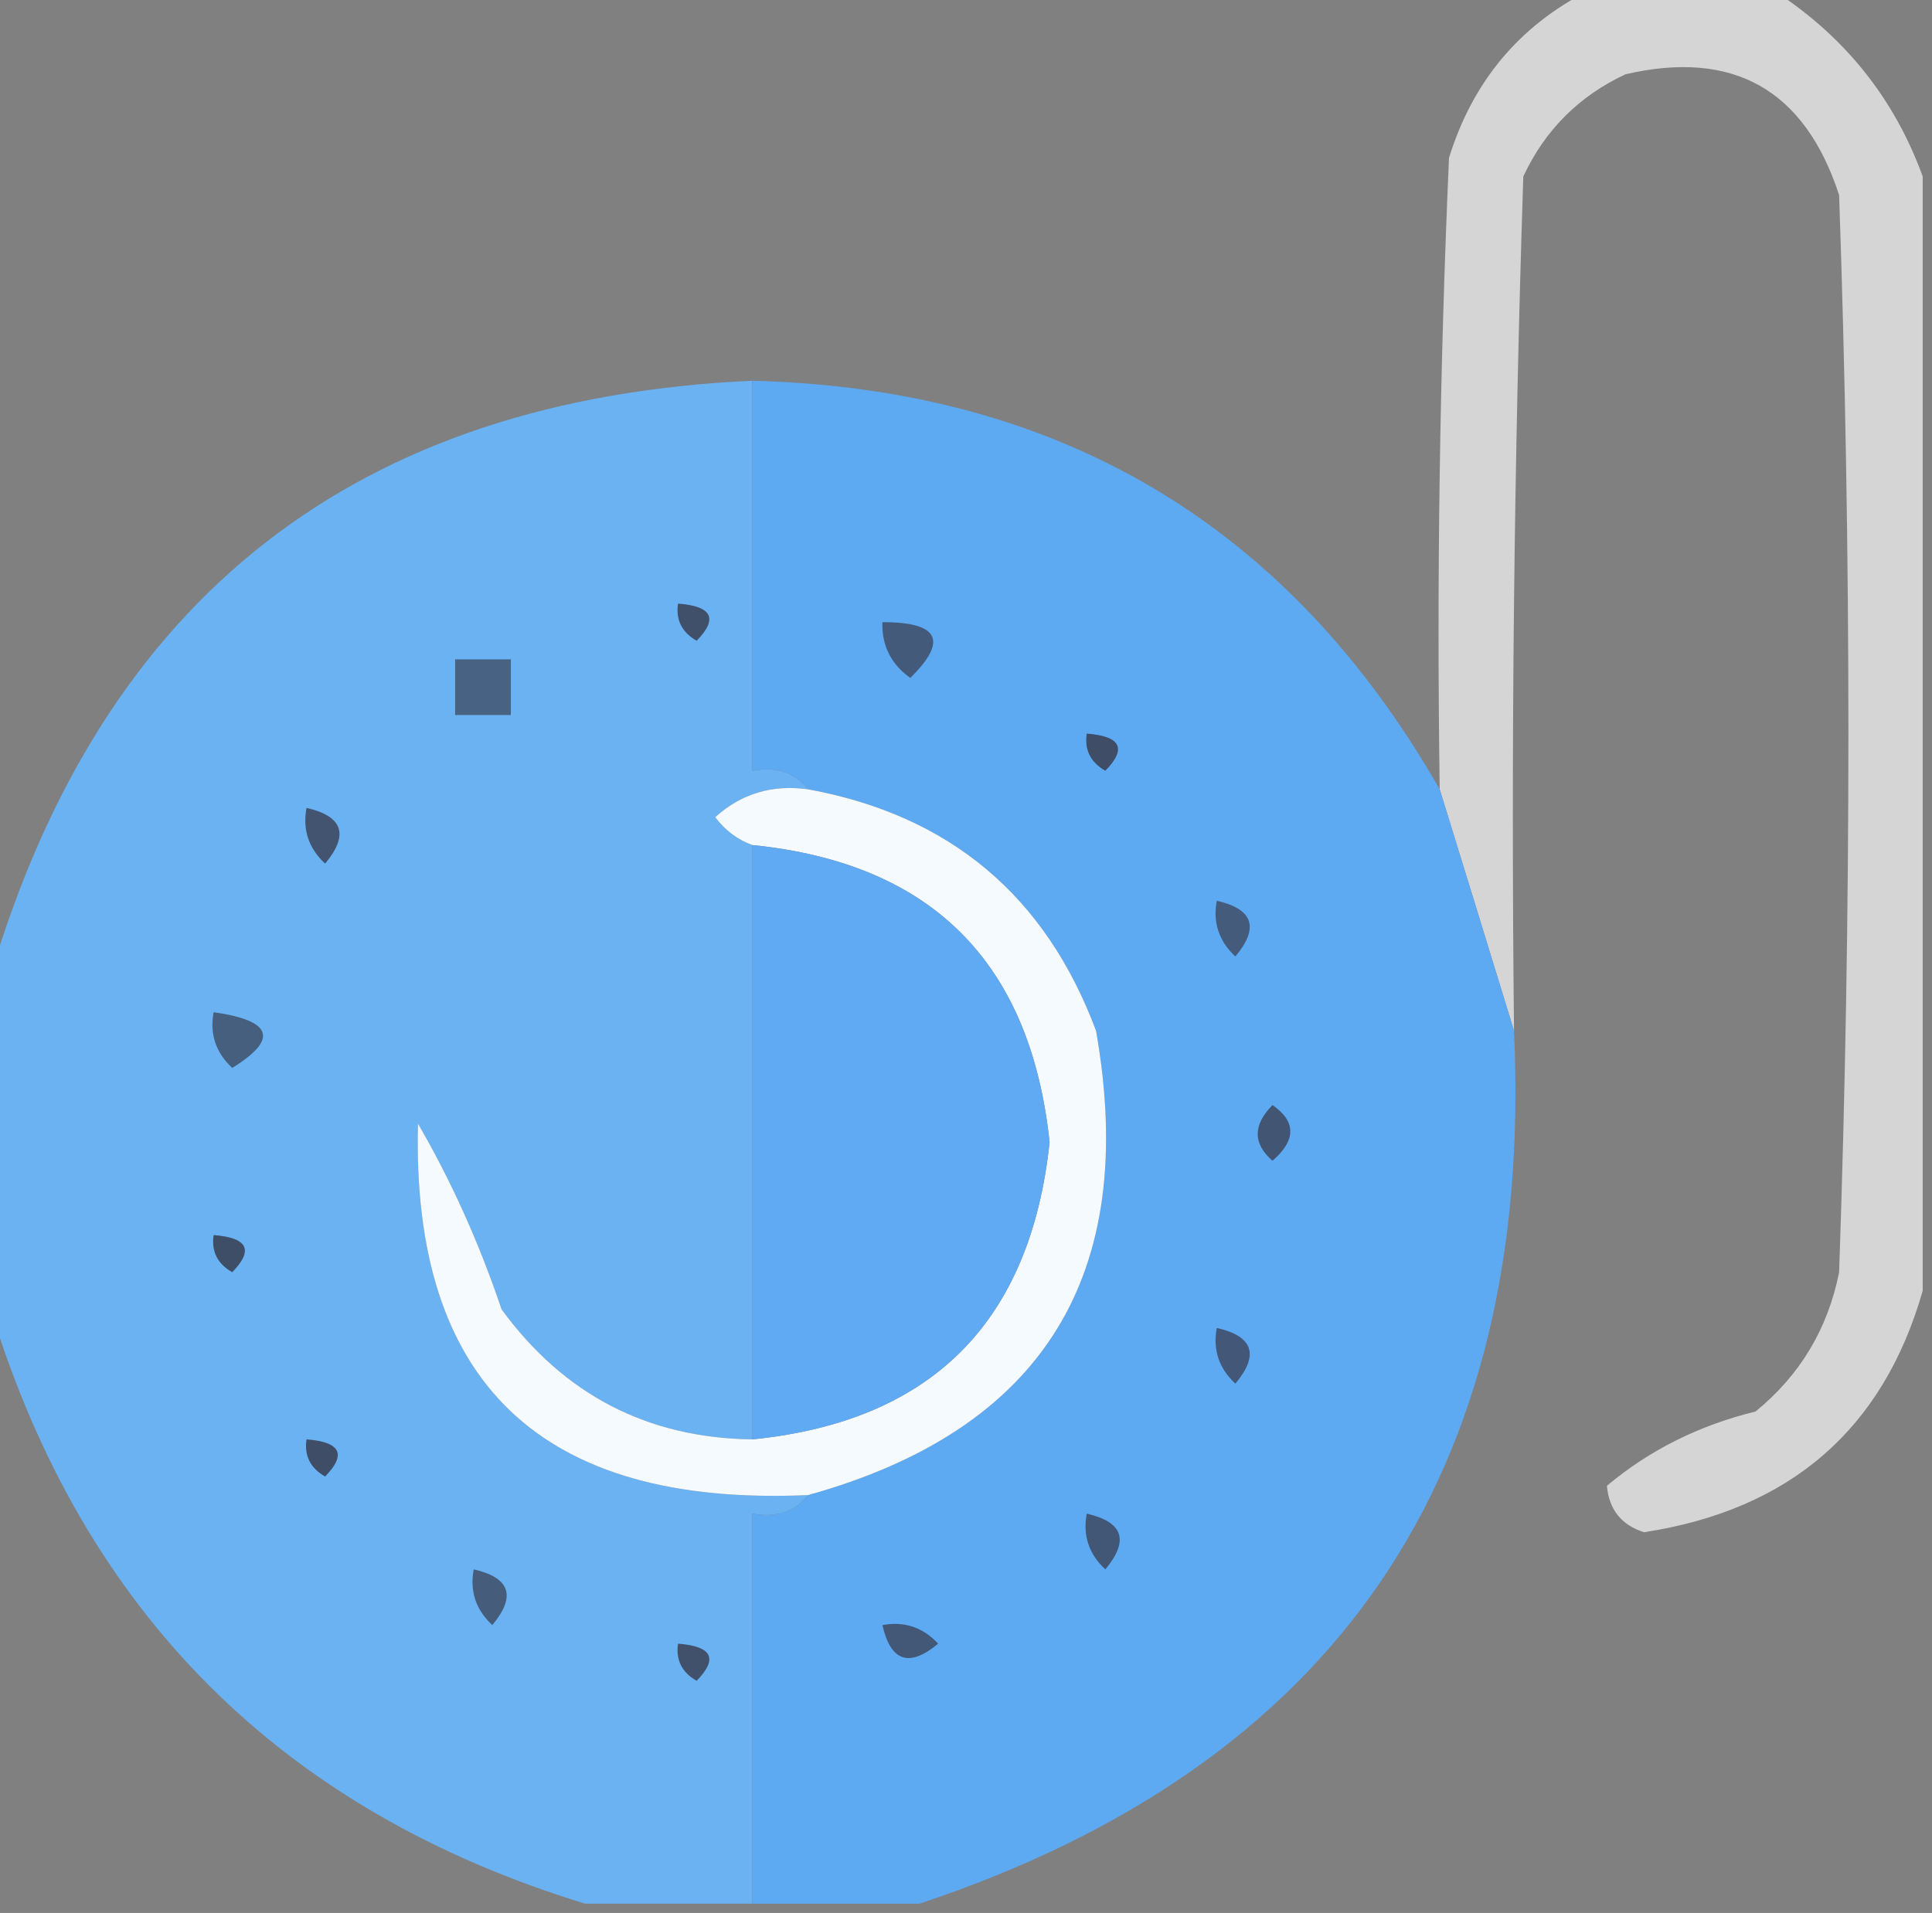 <?xml version="1.0" encoding="UTF-8"?>
<!DOCTYPE svg PUBLIC "-//W3C//DTD SVG 1.1//EN" "http://www.w3.org/Graphics/SVG/1.1/DTD/svg11.dtd">
<svg xmlns="http://www.w3.org/2000/svg" version="1.1" width="104px" height="103px" style="shape-rendering:geometricPrecision; text-rendering:geometricPrecision; image-rendering:optimizeQuality; fill-rule:evenodd; clip-rule:evenodd" xmlns:xlink="http://www.w3.org/1999/xlink">
<rect width="100%" height="100%" fill="#808080" stroke="none"/>
<g><path style="opacity:0.798" fill="#eaeaeb" d="M 85.5,-0.5 C 88.833,-0.5 92.167,-0.5 95.5,-0.5C 99.304,1.966 101.971,5.299 103.5,9.5C 103.5,29.5 103.5,49.5 103.5,69.5C 101.365,76.959 96.365,81.292 88.5,82.5C 87.28,82.113 86.614,81.28 86.5,80C 88.789,78.078 91.456,76.745 94.5,76C 96.894,74.048 98.394,71.548 99,68.5C 99.667,49.167 99.667,29.833 99,10.5C 97.143,4.822 93.309,2.655 87.5,4C 85,5.167 83.167,7 82,9.5C 81.5,24.83 81.333,40.163 81.5,55.5C 80.203,51.267 78.869,46.933 77.5,42.5C 77.334,31.162 77.5,19.828 78,8.5C 79.268,4.405 81.768,1.405 85.5,-0.5 Z"/></g>
<g><path style="opacity:0.978" fill="#69b3f4" d="M 40.5,20.5 C 40.5,27.5 40.5,34.5 40.5,41.5C 41.791,41.263 42.791,41.596 43.5,42.5C 41.571,42.231 39.905,42.731 38.5,44C 39.044,44.717 39.711,45.217 40.5,45.5C 40.5,56.167 40.5,66.833 40.5,77.5C 34.86,77.43 30.36,75.096 27,70.5C 25.79,66.913 24.29,63.58 22.5,60.5C 22.141,74.469 29.141,81.136 43.5,80.5C 42.791,81.404 41.791,81.737 40.5,81.5C 40.5,88.5 40.5,95.5 40.5,102.5C 37.5,102.5 34.5,102.5 31.5,102.5C 15.167,97.5 4.5,86.833 -0.5,70.5C -0.5,64.5 -0.5,58.5 -0.5,52.5C 5.544,32.128 19.21,21.461 40.5,20.5 Z"/></g>
<g><path style="opacity:1" fill="#5da9f2" d="M 40.5,20.5 C 57.028,20.925 69.361,28.259 77.5,42.5C 78.869,46.933 80.203,51.267 81.5,55.5C 82.602,79.367 71.935,95.033 49.5,102.5C 46.5,102.5 43.5,102.5 40.5,102.5C 40.5,95.5 40.5,88.5 40.5,81.5C 41.791,81.737 42.791,81.404 43.5,80.5C 56.154,76.979 61.321,68.646 59,55.5C 56.288,48.229 51.121,43.895 43.5,42.5C 42.791,41.596 41.791,41.263 40.5,41.5C 40.5,34.5 40.5,27.5 40.5,20.5 Z"/></g>
<g><path style="opacity:1" fill="#40506b" d="M 36.5,32.5 C 38.337,32.639 38.67,33.306 37.5,34.5C 36.703,34.043 36.369,33.376 36.5,32.5 Z"/></g>
<g><path style="opacity:1" fill="#435a7a" d="M 47.5,33.5 C 50.548,33.494 51.048,34.494 49,36.5C 47.961,35.756 47.461,34.756 47.5,33.5 Z"/></g>
<g><path style="opacity:1" fill="#486283" d="M 24.5,35.5 C 25.5,35.5 26.5,35.5 27.5,35.5C 27.5,36.5 27.5,37.5 27.5,38.5C 26.5,38.5 25.5,38.5 24.5,38.5C 24.5,37.5 24.5,36.5 24.5,35.5 Z"/></g>
<g><path style="opacity:1" fill="#3f4d66" d="M 58.5,39.5 C 60.337,39.639 60.67,40.306 59.5,41.5C 58.703,41.043 58.369,40.376 58.5,39.5 Z"/></g>
<g><path style="opacity:1" fill="#f5fafe" d="M 43.5,42.5 C 51.121,43.895 56.288,48.229 59,55.5C 61.321,68.646 56.154,76.979 43.5,80.5C 29.141,81.136 22.141,74.469 22.5,60.5C 24.29,63.58 25.79,66.913 27,70.5C 30.36,75.096 34.86,77.43 40.5,77.5C 50.136,76.531 55.469,71.198 56.5,61.5C 55.475,51.809 50.142,46.475 40.5,45.5C 39.711,45.217 39.044,44.717 38.5,44C 39.905,42.731 41.571,42.231 43.5,42.5 Z"/></g>
<g><path style="opacity:1" fill="#425470" d="M 16.5,43.5 C 18.465,43.948 18.798,44.948 17.5,46.5C 16.614,45.675 16.281,44.675 16.5,43.5 Z"/></g>
<g><path style="opacity:1" fill="#60aaf3" d="M 40.5,45.5 C 50.142,46.475 55.475,51.809 56.5,61.5C 55.469,71.198 50.136,76.531 40.5,77.5C 40.5,66.833 40.5,56.167 40.5,45.5 Z"/></g>
<g><path style="opacity:1" fill="#445b7c" d="M 65.5,48.5 C 67.465,48.948 67.798,49.948 66.5,51.5C 65.614,50.675 65.281,49.675 65.5,48.5 Z"/></g>
<g><path style="opacity:1" fill="#465f7f" d="M 11.5,54.5 C 14.674,54.952 15.008,55.952 12.5,57.5C 11.614,56.675 11.281,55.675 11.5,54.5 Z"/></g>
<g><path style="opacity:1" fill="#425572" d="M 68.5,59.5 C 69.776,60.386 69.776,61.386 68.5,62.5C 67.438,61.575 67.438,60.575 68.5,59.5 Z"/></g>
<g><path style="opacity:1" fill="#3f4e67" d="M 11.5,66.5 C 13.337,66.639 13.67,67.306 12.5,68.5C 11.703,68.043 11.369,67.376 11.5,66.5 Z"/></g>
<g><path style="opacity:1" fill="#435878" d="M 65.5,71.5 C 67.465,71.948 67.798,72.948 66.5,74.5C 65.614,73.675 65.281,72.675 65.5,71.5 Z"/></g>
<g><path style="opacity:1" fill="#3f4d66" d="M 16.5,77.5 C 18.337,77.639 18.67,78.306 17.5,79.5C 16.703,79.043 16.369,78.376 16.5,77.5 Z"/></g>
<g><path style="opacity:1" fill="#425775" d="M 58.5,81.5 C 60.465,81.948 60.798,82.948 59.5,84.5C 58.614,83.675 58.281,82.675 58.5,81.5 Z"/></g>
<g><path style="opacity:1" fill="#455c7a" d="M 25.5,84.5 C 27.465,84.948 27.798,85.948 26.5,87.5C 25.614,86.675 25.281,85.675 25.5,84.5 Z"/></g>
<g><path style="opacity:1" fill="#435877" d="M 47.5,87.5 C 48.675,87.281 49.675,87.614 50.5,88.5C 48.948,89.798 47.948,89.465 47.5,87.5 Z"/></g>
<g><path style="opacity:1" fill="#41516c" d="M 36.5,88.5 C 38.337,88.639 38.67,89.306 37.5,90.5C 36.703,90.043 36.369,89.376 36.5,88.5 Z"/></g>
</svg>

